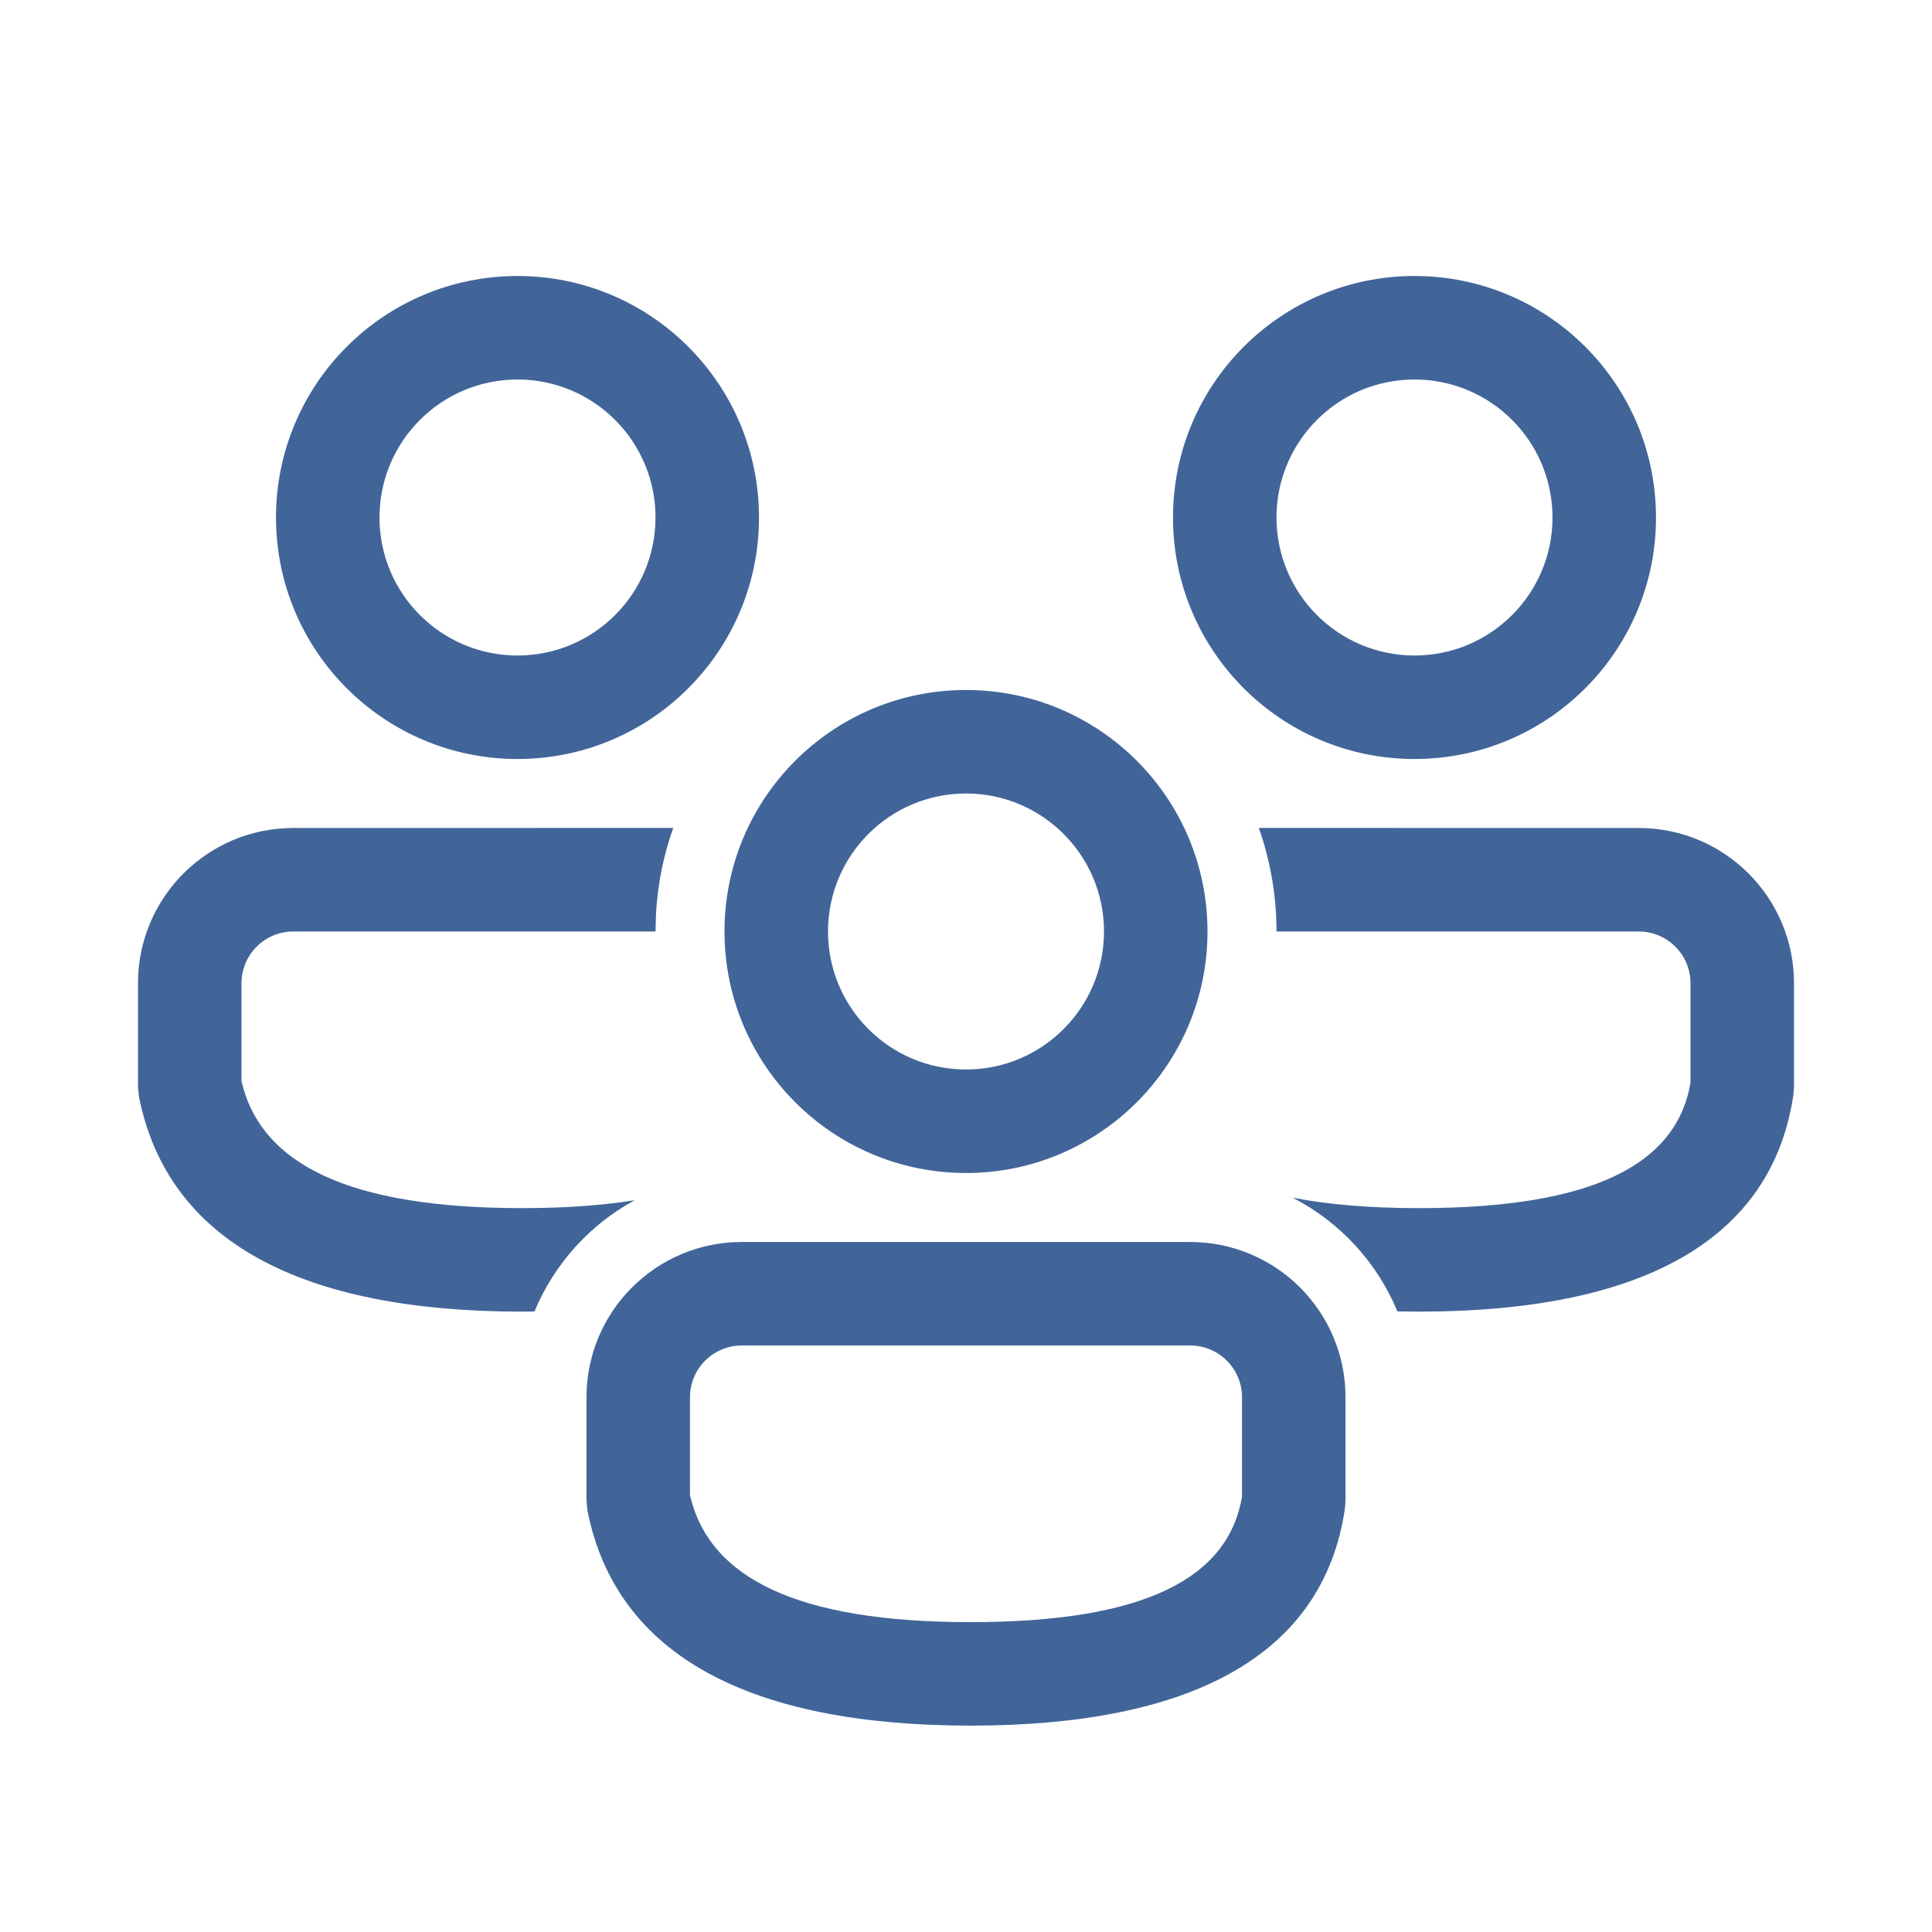 <svg width="800" height="800" viewBox="0 0 800 800" fill="none" xmlns="http://www.w3.org/2000/svg">
<path d="M492.857 514.286C528.361 514.286 557.143 543.067 557.143 578.571V621.485L556.918 624.584C548.039 685.333 493.472 714.544 401.908 714.544C310.675 714.544 255.237 685.667 243.27 625.617L242.857 621.429V578.571C242.857 543.067 271.639 514.286 307.143 514.286H492.857ZM492.857 557.143H307.143C295.308 557.143 285.714 566.737 285.714 578.571V619.154C293.708 653.451 330.018 671.687 401.908 671.687C473.796 671.687 508.475 653.649 514.286 619.804V578.571C514.286 566.737 504.692 557.143 492.857 557.143ZM521.244 342.826L678.571 342.857C714.075 342.857 742.857 371.639 742.857 407.143V450.057L742.632 453.155C733.753 513.904 679.186 543.115 587.623 543.115L578.626 543.019C570.197 522.631 554.717 505.938 535.239 495.928C549.948 498.812 567.374 500.258 587.623 500.258C659.51 500.258 694.19 482.22 700 448.376V407.143C700 395.308 690.406 385.714 678.571 385.714H528.571C528.571 370.675 525.989 356.24 521.244 342.826ZM121.429 342.857L278.756 342.826C274.801 354.004 272.349 365.892 271.642 378.247L271.429 385.714H121.429C109.594 385.714 100 395.308 100 407.143V447.725C107.994 482.022 144.304 500.258 216.194 500.258C233.967 500.258 249.466 499.156 262.817 496.984C244.224 507.081 229.485 523.355 221.324 543.045L216.194 543.115C124.96 543.115 69.523 514.238 57.556 454.188L57.143 450V407.143C57.143 371.639 85.924 342.857 121.429 342.857ZM400 285.714C455.228 285.714 500 330.486 500 385.714C500 440.943 455.228 485.714 400 485.714C344.772 485.714 300 440.943 300 385.714C300 330.486 344.772 285.714 400 285.714ZM400 328.571C368.441 328.571 342.857 354.155 342.857 385.714C342.857 417.273 368.441 442.857 400 442.857C431.559 442.857 457.143 417.273 457.143 385.714C457.143 354.155 431.559 328.571 400 328.571ZM585.714 114.286C640.943 114.286 685.714 159.057 685.714 214.286C685.714 269.514 640.943 314.286 585.714 314.286C530.486 314.286 485.714 269.514 485.714 214.286C485.714 159.057 530.486 114.286 585.714 114.286ZM214.286 114.286C269.514 114.286 314.286 159.057 314.286 214.286C314.286 269.514 269.514 314.286 214.286 314.286C159.057 314.286 114.286 269.514 114.286 214.286C114.286 159.057 159.057 114.286 214.286 114.286ZM585.714 157.143C554.155 157.143 528.571 182.727 528.571 214.286C528.571 245.845 554.155 271.429 585.714 271.429C617.273 271.429 642.857 245.845 642.857 214.286C642.857 182.727 617.273 157.143 585.714 157.143ZM214.286 157.143C182.727 157.143 157.143 182.727 157.143 214.286C157.143 245.845 182.727 271.429 214.286 271.429C245.845 271.429 271.429 245.845 271.429 214.286C271.429 182.727 245.845 157.143 214.286 157.143Z" fill="#416599"/>
</svg>
